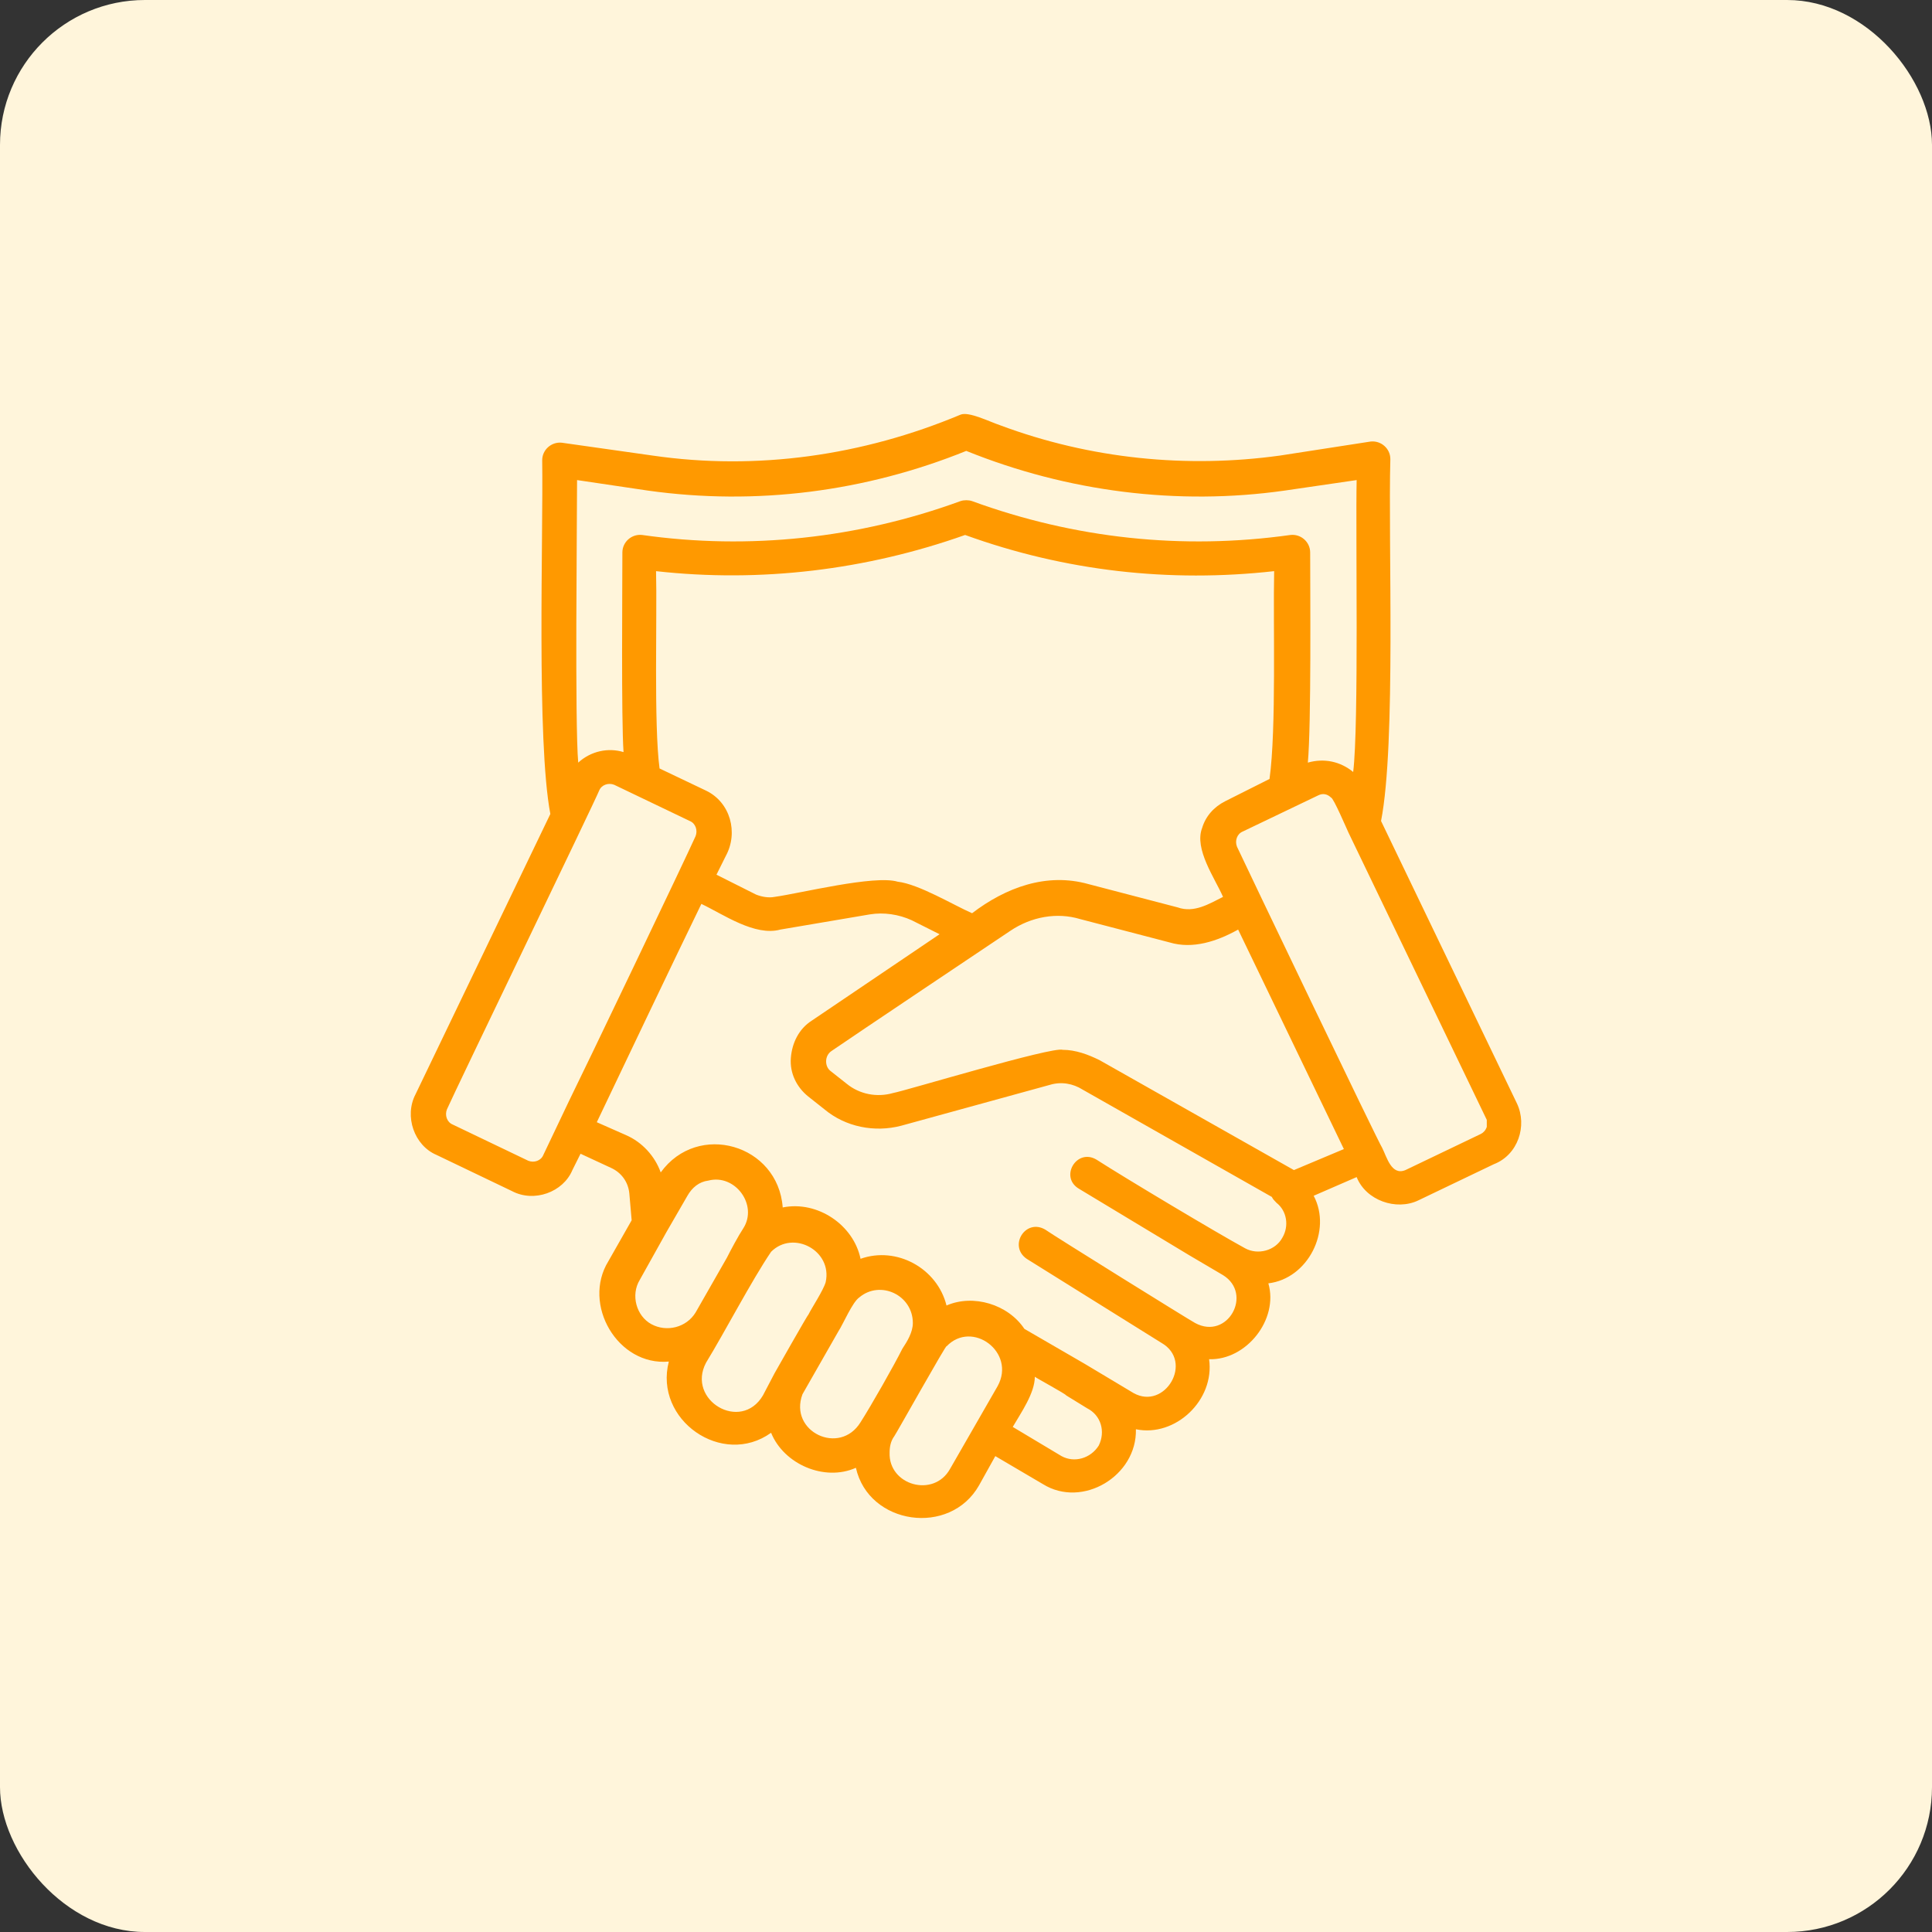 <svg width="70" height="70" viewBox="0 0 70 70" fill="none" xmlns="http://www.w3.org/2000/svg">
<rect x="0" y="0" width="70" height="70" fill="#333333" stroke="none"/>
<rect width="70" height="70" rx="5.25" fill="#FFF5DB"/>
<path d="M54.963 39.983L50.038 29.746C50.585 26.954 50.291 19.594 50.375 16.633C50.375 16.252 50.038 15.956 49.659 15.998L46.376 16.506C43.008 16.971 39.514 16.633 36.231 15.406C35.852 15.279 35.094 14.899 34.8 15.025C31.263 16.506 27.433 17.056 23.644 16.506L20.361 16.041C19.982 15.998 19.645 16.295 19.645 16.675C19.687 19.467 19.435 26.828 19.94 29.492L15.057 39.645C14.636 40.448 15.014 41.506 15.814 41.844L18.551 43.156C19.35 43.579 20.403 43.198 20.739 42.394L21.034 41.802L22.129 42.31C22.508 42.479 22.76 42.817 22.802 43.24L22.886 44.213L22.044 45.694C21.076 47.259 22.381 49.501 24.233 49.332C23.686 51.447 26.17 53.181 27.938 51.912C28.401 53.054 29.874 53.689 31.011 53.181C31.474 55.254 34.421 55.677 35.473 53.816L36.062 52.758L37.788 53.773C39.219 54.662 41.198 53.477 41.156 51.785C42.587 52.081 44.018 50.728 43.808 49.247C45.155 49.289 46.334 47.809 45.955 46.498C47.386 46.328 48.27 44.594 47.597 43.325L49.154 42.648C49.491 43.494 50.585 43.875 51.385 43.494L54.121 42.183C55.005 41.844 55.342 40.787 54.963 39.983ZM20.908 17.394L23.476 17.775C27.391 18.325 31.348 17.817 35.01 16.337C38.672 17.817 42.671 18.325 46.544 17.775L49.154 17.394C49.112 19.213 49.238 26.278 49.028 27.97C48.565 27.589 47.975 27.462 47.386 27.631C47.512 26.235 47.47 21.498 47.47 20.017C47.47 19.636 47.133 19.34 46.755 19.383C42.84 19.933 38.925 19.509 35.22 18.156C35.094 18.113 34.926 18.113 34.8 18.156C31.095 19.509 27.138 19.933 23.265 19.383C22.886 19.34 22.55 19.636 22.55 20.017C22.55 21.286 22.508 26.066 22.592 27.25C22.044 27.081 21.413 27.208 20.95 27.631C20.824 26.235 20.908 18.917 20.908 17.394ZM44.313 32.496C43.808 32.75 43.261 33.088 42.671 32.877L39.43 32.031C37.915 31.608 36.441 32.157 35.22 33.088C34.547 32.792 33.284 32.031 32.526 31.946C31.684 31.692 28.99 32.369 28.064 32.496C27.854 32.538 27.601 32.496 27.391 32.411L25.959 31.692L26.296 31.015C26.759 30.169 26.465 29.07 25.581 28.646L23.897 27.843C23.686 26.278 23.812 22.301 23.77 20.694C27.559 21.117 31.39 20.652 34.968 19.383C38.588 20.694 42.377 21.117 46.165 20.694C46.123 22.555 46.249 26.404 45.997 28.223L44.397 29.027C43.976 29.239 43.682 29.577 43.555 30C43.261 30.762 44.018 31.819 44.313 32.496ZM20.613 39.898L19.687 41.844C19.603 42.056 19.35 42.141 19.14 42.056L16.404 40.745C16.193 40.66 16.109 40.406 16.193 40.195C16.53 39.433 21.539 29.07 21.708 28.646C21.792 28.435 22.044 28.35 22.255 28.435L24.991 29.746C25.202 29.831 25.286 30.085 25.202 30.296C24.865 31.058 21.076 38.968 20.613 39.898ZM23.602 47.978C23.055 47.682 22.844 46.92 23.181 46.371L24.149 44.636L24.907 43.325C25.075 43.029 25.328 42.817 25.665 42.775C26.633 42.521 27.475 43.663 26.928 44.509C26.759 44.763 26.465 45.313 26.338 45.567L25.202 47.555C24.865 48.105 24.149 48.274 23.602 47.978ZM28.064 49.755C27.98 49.924 27.727 50.389 27.643 50.558C26.843 51.912 24.865 50.728 25.581 49.374C26.254 48.274 27.222 46.413 27.938 45.355C28.738 44.552 30.169 45.313 29.916 46.455C29.832 46.751 29.411 47.386 29.285 47.64C29.285 47.597 28.064 49.755 28.064 49.755ZM31.179 51.531C30.422 52.758 28.569 51.87 29.075 50.516L30.379 48.232C30.548 47.978 30.885 47.174 31.137 47.005C31.895 46.371 33.074 46.92 33.074 47.936C33.074 48.274 32.863 48.612 32.695 48.866C32.4 49.459 31.558 50.939 31.179 51.531ZM36.147 50.22L34.421 53.223C33.831 54.281 32.19 53.816 32.232 52.631C32.232 52.42 32.274 52.208 32.4 52.039C32.442 51.997 34.336 48.612 34.294 48.782C35.22 47.809 36.82 48.993 36.147 50.22ZM39.809 52.377C39.514 52.843 38.925 53.012 38.462 52.758L36.694 51.7C36.989 51.193 37.494 50.474 37.494 49.882C37.536 49.924 38.63 50.516 38.63 50.558L39.388 51.024C39.893 51.278 40.061 51.87 39.809 52.377ZM46.46 44.848C46.207 45.313 45.576 45.482 45.113 45.228C44.103 44.678 40.777 42.69 39.725 42.014C39.009 41.591 38.378 42.648 39.093 43.071L43.092 45.482L44.313 46.201C45.408 46.878 44.481 48.57 43.303 47.936C43.134 47.851 38.167 44.763 37.873 44.552C37.157 44.129 36.525 45.144 37.199 45.609L42.082 48.655C43.261 49.332 42.208 51.108 41.072 50.474L39.304 49.416L37.115 48.147C36.525 47.259 35.263 46.878 34.294 47.301C33.958 45.948 32.484 45.144 31.179 45.609C30.927 44.382 29.622 43.494 28.359 43.748C28.191 41.464 25.286 40.618 23.939 42.479C23.728 41.887 23.265 41.379 22.676 41.125L21.623 40.66C22.508 38.799 24.486 34.653 25.412 32.75C26.212 33.13 27.349 33.934 28.275 33.68L31.516 33.13C32.021 33.046 32.568 33.13 33.032 33.342L34.042 33.849L29.411 36.98C28.948 37.276 28.696 37.783 28.654 38.333C28.611 38.883 28.864 39.391 29.285 39.729L29.874 40.195C30.632 40.829 31.684 41.041 32.653 40.787L38.041 39.306C38.462 39.179 38.883 39.264 39.219 39.475L46.081 43.367C46.123 43.452 46.165 43.494 46.249 43.579C46.628 43.875 46.713 44.425 46.46 44.848ZM46.881 42.394L39.851 38.418C39.43 38.206 38.967 38.037 38.504 38.037C38.125 37.91 32.821 39.518 32.358 39.602C31.769 39.772 31.137 39.645 30.674 39.264L30.085 38.799C29.874 38.63 29.874 38.249 30.127 38.08C30.8 37.614 36.104 34.061 36.61 33.723C37.367 33.215 38.293 33.046 39.135 33.3L42.377 34.146C43.219 34.399 44.103 34.103 44.86 33.68L48.691 41.633L46.881 42.394ZM53.869 40.829C53.827 40.956 53.742 41.041 53.658 41.083L50.922 42.394C50.417 42.606 50.249 41.929 50.08 41.591C49.954 41.421 45.113 31.311 44.818 30.677C44.734 30.465 44.818 30.212 45.029 30.127L47.765 28.816C47.933 28.731 48.102 28.773 48.228 28.9C48.312 28.9 48.817 30.085 48.859 30.169L53.869 40.575C53.869 40.618 53.869 40.745 53.869 40.829Z" fill="#FF9900"/>
</svg>
